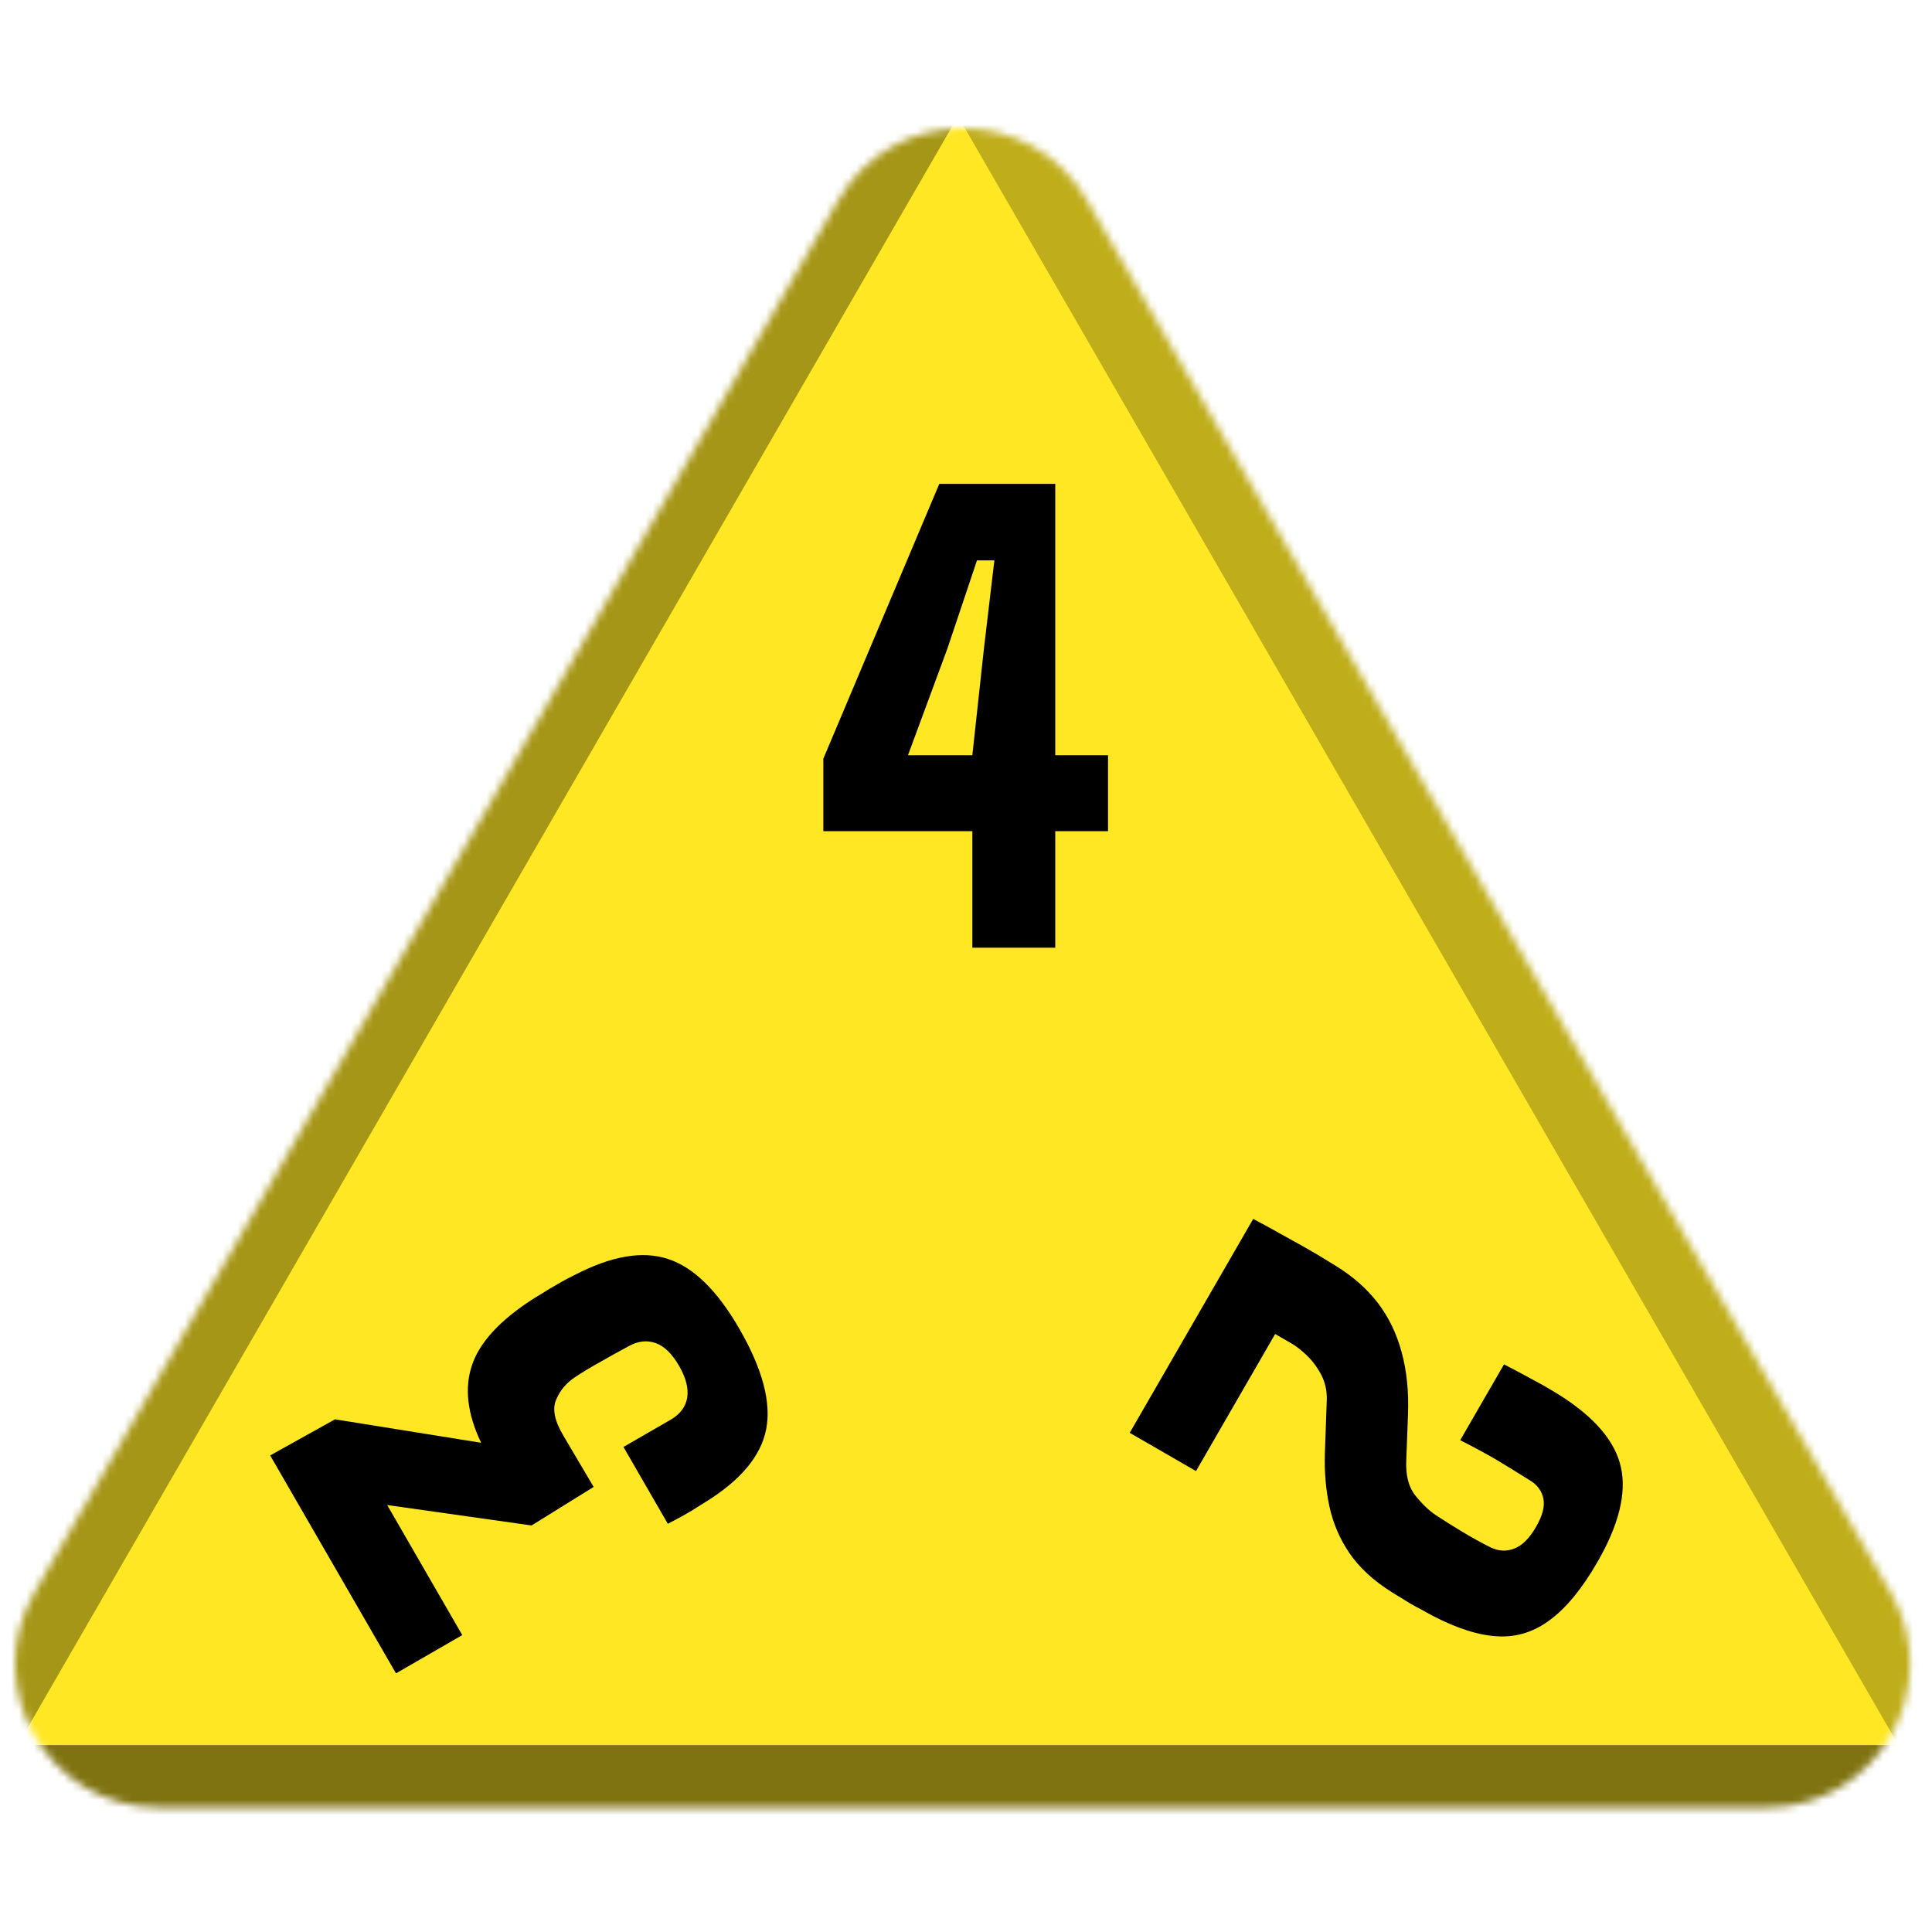 <svg width="256" height="256" viewBox="0 0 256 256" fill="none" xmlns="http://www.w3.org/2000/svg">
<desc>
  wrpg-online.com SWRPG Dice Asset
  Created by: Joshua Ziggas
  Source: https://github.com/swrpg-online/art
  License: CC BY-NC-SA 4.0
</desc><mask id="mask0_112_22844" style="mask-type:alpha" maskUnits="userSpaceOnUse" x="2" y="17" width="252" height="223">
<path d="M111.095 26.5C118.408 13.833 136.691 13.833 144.004 26.5L250.525 211C257.838 223.667 248.697 239.5 234.071 239.5H21.028C6.402 239.5 -2.739 223.667 4.574 211L111.095 26.5Z" fill="#D9D9D9"/>
</mask>
<g mask="url(#mask0_112_22844)">
<rect width="256" height="256" fill="#FFE723"/>
<g style="mix-blend-mode:multiply" filter="url(#filter0_f_112_22844)">
<path d="M279.337 102.182C279.369 87.956 263.989 61.315 251.652 54.23L126.366 -17.726C114.029 -24.812 113.988 -7.028 126.293 14.284L251.252 230.719C263.556 252.031 278.977 260.888 279.01 246.661L279.337 102.182Z" fill="black" fill-opacity="0.25"/>
<path d="M100.333 317.894C112.425 324.88 142.655 324.88 154.747 317.894L277.547 246.95C289.639 239.964 274.524 231.232 250.339 231.232L4.74 231.232C-19.444 231.232 -34.559 239.964 -22.467 246.95L100.333 317.894Z" fill="black" fill-opacity="0.5"/>
<path d="M-26.437 101.791C-26.441 87.347 -10.807 60.269 1.704 53.05L128.757 -20.257C141.268 -27.476 141.273 -9.421 128.766 12.242L1.754 232.235C-10.753 253.897 -26.392 262.921 -26.396 248.476L-26.437 101.791Z" fill="black" fill-opacity="0.35"/>
</g>
</g>
<g clip-path="url(#clip0_112_22844)">
<path d="M97.952 176.042C101.025 181.365 102.216 185.808 101.523 189.372C100.831 192.936 98.127 196.167 93.414 199.066C92.628 199.549 92.031 199.924 91.622 200.189C91.201 200.433 90.78 200.676 90.358 200.919C89.924 201.14 89.301 201.47 88.49 201.909L82.613 191.729L88.867 188.118C90.131 187.388 90.864 186.403 91.065 185.164C91.243 183.937 90.885 182.547 89.988 180.994C89.066 179.398 88.042 178.392 86.916 177.978C85.755 177.554 84.558 177.683 83.325 178.365C81.836 179.166 80.525 179.893 79.394 180.546C78.25 181.177 77.187 181.82 76.206 182.476C75.046 183.234 74.206 184.236 73.684 185.484C73.15 186.709 73.493 188.329 74.716 190.344L78.662 197.026L70.433 202.132L51.304 199.425L61.253 216.658L52.471 221.729L35.799 192.852L44.392 188.068L63.751 191.174C61.927 187.349 61.521 183.931 62.533 180.921C63.533 177.89 66.22 174.963 70.594 172.142C71.047 171.851 71.484 171.584 71.906 171.34C72.292 171.088 72.685 170.846 73.084 170.616C73.484 170.385 73.927 170.129 74.415 169.847C74.881 169.579 75.426 169.293 76.05 168.992C80.956 166.426 85.106 165.7 88.501 166.816C91.882 167.91 95.033 170.985 97.952 176.042Z" fill="black"/>
</g>
<g clip-path="url(#clip1_112_22844)">
<path d="M166.058 161.511C166.892 161.963 167.67 162.383 168.392 162.77C169.102 163.18 169.785 163.559 170.441 163.909C171.106 164.293 171.778 164.666 172.456 165.028C173.121 165.412 173.831 165.822 174.585 166.257C175.349 166.727 176.179 167.236 177.075 167.783C179.299 169.156 181.129 170.775 182.566 172.639C184.013 174.539 185.064 176.713 185.72 179.162C186.399 181.624 186.68 184.388 186.565 187.456L186.338 193.535C186.252 195.527 186.658 197.077 187.556 198.186C188.453 199.296 189.348 200.153 190.241 200.757C191.312 201.464 192.484 202.2 193.757 202.965C195.053 203.742 196.286 204.424 197.455 205.011C198.536 205.546 199.593 205.61 200.628 205.201C201.684 204.806 202.654 203.843 203.538 202.312C204.395 200.826 204.717 199.578 204.502 198.567C204.297 197.591 203.753 196.818 202.869 196.249C201.111 195.145 199.551 194.185 198.188 193.369C196.835 192.588 195.268 191.742 193.487 190.832L199.288 180.785C200.178 181.24 201.063 181.706 201.94 182.184C202.84 182.674 203.696 183.138 204.507 183.577C205.306 184.038 206.031 184.471 206.684 184.878C211.337 187.83 214.037 191.016 214.784 194.434C215.541 197.887 214.498 202.075 211.655 206.999C209.645 210.481 207.576 213.013 205.451 214.595C203.334 216.212 201.012 216.956 198.484 216.827C195.956 216.699 193.068 215.785 189.82 214.087C189.275 213.802 188.769 213.525 188.303 213.256C187.847 213.022 187.408 212.784 186.987 212.54C186.587 212.31 186.184 212.062 185.775 211.796C185.354 211.553 184.905 211.279 184.43 210.976C182.02 209.465 180.155 207.753 178.835 205.838C177.538 203.936 176.647 201.869 176.161 199.637C175.676 197.405 175.473 195.04 175.554 192.544L175.805 185.503C175.842 184.312 175.604 183.213 175.091 182.207C174.587 181.236 173.966 180.39 173.229 179.669C172.492 178.947 171.802 178.401 171.159 178.03L168.964 176.762L158.476 194.926L149.694 189.856L166.058 161.511Z" fill="black"/>
</g>
<path d="M128.841 125.579V110.136H109.096V100.532L124.462 64.115H139.827V100.071H146.819V110.136H139.827V125.579H128.841ZM120.313 100.071H128.841L130.377 85.935L131.76 74.257H129.455L125.537 85.935L120.313 100.071Z" fill="black"/>
<defs>
<filter id="filter0_f_112_22844" x="-46.723" y="-41.873" width="348.525" height="385.006" filterUnits="userSpaceOnUse" color-interpolation-filters="sRGB">
<feFlood flood-opacity="0" result="BackgroundImageFix"/>
<feBlend mode="normal" in="SourceGraphic" in2="BackgroundImageFix" result="shape"/>
<feGaussianBlur stdDeviation="10" result="effect1_foregroundBlur_112_22844"/>
</filter>
<clipPath id="clip0_112_22844">
<rect width="70" height="70" fill="white" transform="translate(58 239.621) rotate(-120)"/>
</clipPath>
<clipPath id="clip1_112_22844">
<rect width="70" height="70" fill="white" transform="translate(232.621 179) rotate(120)"/>
</clipPath>
</defs>
</svg>

